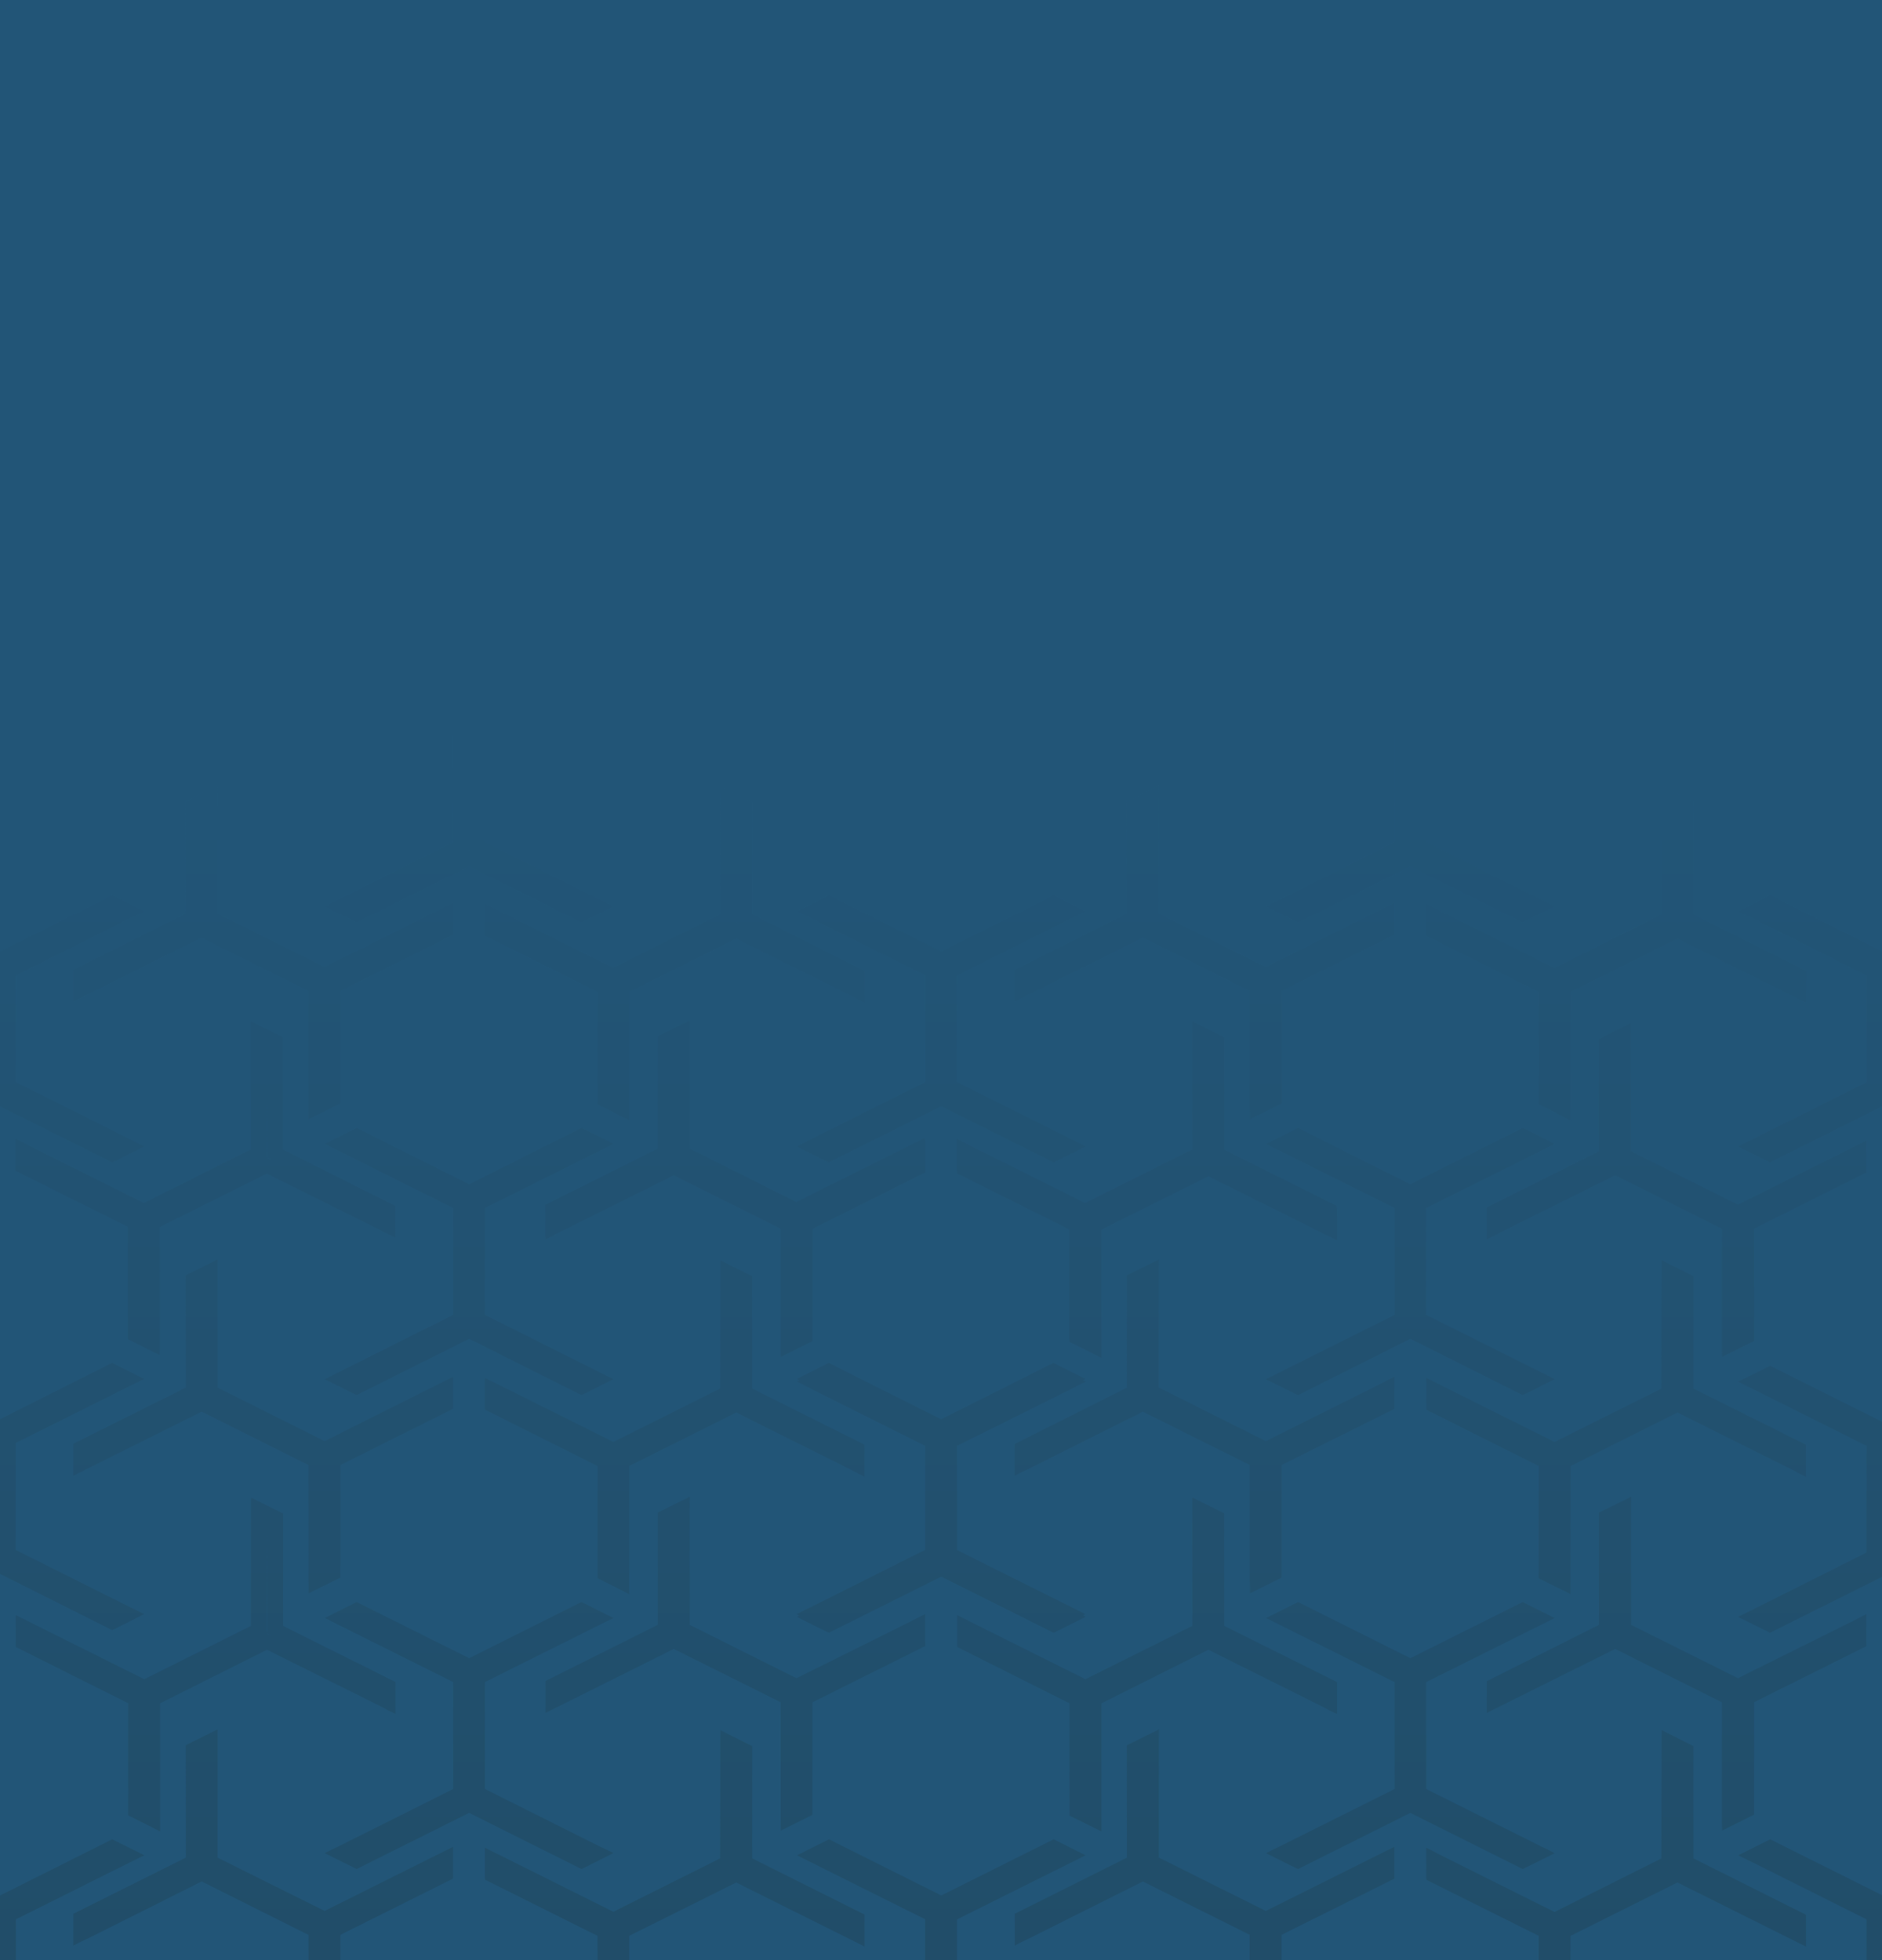<?xml version="1.0" encoding="UTF-8" standalone="no"?>
<!-- Created with Inkscape (http://www.inkscape.org/) -->

<svg
   xmlns:dc="http://purl.org/dc/elements/1.1/"
   xmlns:cc="http://creativecommons.org/ns#"
   xmlns:rdf="http://www.w3.org/1999/02/22-rdf-syntax-ns#"
   xmlns:svg="http://www.w3.org/2000/svg"
   xmlns="http://www.w3.org/2000/svg"
   xmlns:xlink="http://www.w3.org/1999/xlink"
   xmlns:sodipodi="http://sodipodi.sourceforge.net/DTD/sodipodi-0.dtd"
   xmlns:inkscape="http://www.inkscape.org/namespaces/inkscape"
   width="288"
   height="300"
   id="svg2"
   version="1.1"
   inkscape:version="0.48.5 r10040"
   sodipodi:docname="cover-hex.svg"
   inkscape:export-filename="/home/z4k/www/keplerjs/keplerjs.io/images/cover-hex.png"
   inkscape:export-xdpi="90"
   inkscape:export-ydpi="90"
   style="enable-background:new">
  <defs
     id="defs4">
    <linearGradient
       inkscape:collect="always"
       id="linearGradient4859">
      <stop
         style="stop-color:#214a63;stop-opacity:1"
         offset="0"
         id="stop4861" />
      <stop
         style="stop-color:#225577;stop-opacity:1"
         offset="1"
         id="stop4863" />
    </linearGradient>
    <linearGradient
       inkscape:collect="always"
       id="linearGradient4104">
      <stop
         style="stop-color:#225d86;stop-opacity:1"
         offset="0"
         id="stop4106" />
      <stop
         style="stop-color:#255d83;stop-opacity:0.123"
         offset="1"
         id="stop4108" />
    </linearGradient>
    <linearGradient
       inkscape:collect="always"
       id="linearGradient4108">
      <stop
         style="stop-color:#225577;stop-opacity:0.604"
         offset="0"
         id="stop4110" />
      <stop
         style="stop-color:#225577;stop-opacity:0;"
         offset="1"
         id="stop4112" />
    </linearGradient>
    <linearGradient
       inkscape:collect="always"
       id="linearGradient4090">
      <stop
         style="stop-color:#ececec;stop-opacity:1;"
         offset="0"
         id="stop4092" />
      <stop
         style="stop-color:#ececec;stop-opacity:0;"
         offset="1"
         id="stop4094" />
    </linearGradient>
    <linearGradient
       inkscape:collect="always"
       xlink:href="#linearGradient4090"
       id="linearGradient4096"
       x1="79.903"
       y1="-30.741"
       x2="79.903"
       y2="226.68"
       gradientUnits="userSpaceOnUse"
       gradientTransform="translate(0,731.3)" />
    <linearGradient
       inkscape:collect="always"
       xlink:href="#linearGradient4108"
       id="linearGradient4114"
       x1="82"
       y1="690.272"
       x2="82"
       y2="845.787"
       gradientUnits="userSpaceOnUse"
       gradientTransform="translate(-2.7e-5,0)" />
    <linearGradient
       inkscape:collect="always"
       xlink:href="#linearGradient4090-6"
       id="linearGradient4096-3"
       x1="79.903"
       y1="-30.741"
       x2="79.903"
       y2="226.68"
       gradientUnits="userSpaceOnUse"
       gradientTransform="translate(0,731.3)" />
    <linearGradient
       inkscape:collect="always"
       id="linearGradient4090-6">
      <stop
         style="stop-color:#ececec;stop-opacity:1;"
         offset="0"
         id="stop4092-7" />
      <stop
         style="stop-color:#ececec;stop-opacity:0;"
         offset="1"
         id="stop4094-5" />
    </linearGradient>
    <linearGradient
       y2="226.68"
       x2="79.903"
       y1="-30.741"
       x1="79.903"
       gradientTransform="translate(-2.7e-5,-1.062)"
       gradientUnits="userSpaceOnUse"
       id="linearGradient4143"
       xlink:href="#linearGradient4090-6"
       inkscape:collect="always" />
    <linearGradient
       inkscape:collect="always"
       xlink:href="#linearGradient3861-6"
       id="linearGradient3867-3"
       x1="144.25"
       y1="596.688"
       x2="144.25"
       y2="905.379"
       gradientUnits="userSpaceOnUse" />
    <linearGradient
       inkscape:collect="always"
       id="linearGradient3861-6">
      <stop
         style="stop-color:#ffffff;stop-opacity:0.704"
         offset="0"
         id="stop3863-7" />
      <stop
         style="stop-color:#ffffff;stop-opacity:0"
         offset="1"
         id="stop3865-5" />
    </linearGradient>
    <linearGradient
       y2="905.379"
       x2="144.25"
       y1="596.688"
       x1="144.25"
       gradientUnits="userSpaceOnUse"
       id="linearGradient3076"
       xlink:href="#linearGradient3861-6"
       inkscape:collect="always" />
    <linearGradient
       y2="905.379"
       x2="144.25"
       y1="596.688"
       x1="144.25"
       gradientUnits="userSpaceOnUse"
       id="linearGradient3076-6"
       xlink:href="#linearGradient3861-6-2"
       inkscape:collect="always" />
    <linearGradient
       inkscape:collect="always"
       id="linearGradient3861-6-2">
      <stop
         style="stop-color:#ffffff;stop-opacity:0.704"
         offset="0"
         id="stop3863-7-9" />
      <stop
         style="stop-color:#ffffff;stop-opacity:0"
         offset="1"
         id="stop3865-5-1" />
    </linearGradient>
    <linearGradient
       y2="905.379"
       x2="144.25"
       y1="596.688"
       x1="144.25"
       gradientUnits="userSpaceOnUse"
       id="linearGradient3076-6-0"
       xlink:href="#linearGradient3861-6-2-3"
       inkscape:collect="always" />
    <linearGradient
       inkscape:collect="always"
       id="linearGradient3861-6-2-3">
      <stop
         style="stop-color:#ffffff;stop-opacity:0.704"
         offset="0"
         id="stop3863-7-9-1" />
      <stop
         style="stop-color:#ffffff;stop-opacity:0"
         offset="1"
         id="stop3865-5-1-2" />
    </linearGradient>
    <linearGradient
       inkscape:collect="always"
       xlink:href="#linearGradient4104"
       id="linearGradient4110"
       x1="166.2"
       y1="726.621"
       x2="166.2"
       y2="911.344"
       gradientUnits="userSpaceOnUse" />
    <filter
       inkscape:collect="always"
       id="filter4729"
       color-interpolation-filters="sRGB">
      <feGaussianBlur
         inkscape:collect="always"
         stdDeviation="1.548"
         id="feGaussianBlur4731" />
    </filter>
    <linearGradient
       inkscape:collect="always"
       xlink:href="#linearGradient4104-7"
       id="linearGradient4110-7"
       x1="166.2"
       y1="605.737"
       x2="166.2"
       y2="913.361"
       gradientUnits="userSpaceOnUse" />
    <linearGradient
       inkscape:collect="always"
       id="linearGradient4104-7">
      <stop
         style="stop-color:#225d86;stop-opacity:1"
         offset="0"
         id="stop4106-9" />
      <stop
         style="stop-color:#225577;stop-opacity:1"
         offset="1"
         id="stop4108-8" />
    </linearGradient>
    <linearGradient
       inkscape:collect="always"
       xlink:href="#linearGradient4859"
       id="linearGradient4865"
       x1="161.927"
       y1="1123.788"
       x2="161.927"
       y2="874.773"
       gradientUnits="userSpaceOnUse" />
  </defs>
  <sodipodi:namedview
     id="base"
     pagecolor="#ffffff"
     bordercolor="#666666"
     borderopacity="1.0"
     inkscape:pageopacity="1"
     inkscape:pageshadow="2"
     inkscape:zoom="1.4142136"
     inkscape:cx="38.282808"
     inkscape:cy="45.959808"
     inkscape:document-units="px"
     inkscape:current-layer="layer3"
     showgrid="false"
     inkscape:snap-global="true"
     inkscape:window-width="1237"
     inkscape:window-height="1014"
     inkscape:window-x="639"
     inkscape:window-y="0"
     inkscape:window-maximized="0"
     showguides="true"
     inkscape:guide-bbox="true">
    <inkscape:grid
       type="xygrid"
       id="grid3780"
       empspacing="20"
       visible="true"
       enabled="true"
       snapvisiblegridlinesonly="true" />
  </sodipodi:namedview>
  <g
     inkscape:groupmode="layer"
     id="layer3"
     inkscape:label="background"
     transform="translate(0,-20)">
    <rect
       style="fill:#225577;fill-opacity:1;stroke:#ffffff;stroke-width:0.48;stroke-linecap:square;stroke-linejoin:miter;stroke-miterlimit:4;stroke-opacity:1;stroke-dasharray:none;stroke-dashoffset:0"
       id="rect4046"
       width="311"
       height="315.553"
       x="-12"
       y="12.964" />
  </g>
  <g
     inkscape:label="shadow"
     inkscape:groupmode="layer"
     id="layer1"
     transform="translate(0,-752.362)"
     style="display:inline">
    <path
       inkscape:connector-curvature="0"
       id="path3010-3"
       d="m -17.204,706.393 -0.438,0.219 -4.438,2.219 0,0.031 1.062,0.531 1.031,0.531 17.531,8.781 0,16.312 -17.531,8.75 -1.031,0.531 -1.062,0.531 4.906,2.469 17.219,-8.594 17.156,8.594 4.969,-2.469 -1.094,-0.531 -1.062,-0.531 -17.531,-8.75 0,-16.312 17.531,-8.781 1.062,-0.531 1.094,-0.531 -4.219,-2.125 -0.719,-0.344 -17.187,8.594 -17.25,-8.594 z m 144.062,0 -0.469,0.219 -4.438,2.219 0,0.031 1.062,0.531 1.062,0.531 17.531,8.781 0,16.312 -17.531,8.75 -1.062,0.531 -1.062,0.531 4.938,2.469 17.188,-8.594 17.188,8.594 4.938,-2.469 -1.062,-0.531 -1.062,-0.531 -17.562,-8.75 0,-16.312 17.562,-8.781 1.062,-0.531 1.031,-0.531 0.031,0 0,-0.031 -4.219,-2.094 -0.719,-0.344 -17.188,8.594 -17.219,-8.594 z m 144.031,0 -0.438,0.219 -4.469,2.219 1.062,0.562 1.094,0.531 17.5,8.781 0,16.312 -17.5,8.75 -1.094,0.531 -1.062,0.531 4.938,2.469 17.188,-8.594 17.219,8.594 4.906,-2.469 -1.062,-0.531 -1.062,-0.531 -17.531,-8.75 0,-16.312 17.531,-8.781 1.062,-0.531 1.062,-0.562 -4.219,-2.094 -0.688,-0.344 -17.219,8.594 -17.219,-8.594 z m -174.562,6.438 -4.875,2.469 0,17.188 -17.219,8.594 0,4.938 1.031,-0.531 1.094,-0.531 17.531,-8.75 16.312,8.156 0.031,17.531 0,1.062 0,1.062 4.219,-2.125 0.719,-0.344 0,-17.188 17.188,-8.594 0,-0.469 0,-4.438 0,-0.031 -1.062,0.531 -1.062,0.531 -17.531,8.75 -16.375,-8.156 0,-17.531 0,-1.062 0,-1.062 z m 144.062,0 -4.906,2.469 0,17.188 -17.219,8.594 0,4.938 1.062,-0.531 1.062,-0.562 17.531,-8.75 16.344,8.188 0.031,17.5 0,1.094 0,1.062 4.219,-2.125 0.688,-0.344 0,-17.188 17.219,-8.625 0,-0.438 0,-4.438 0,-0.031 -1.094,0.531 -1.062,0.531 -17.531,8.75 -16.344,-8.156 0,-17.531 0,-1.062 0,-1.062 z m -193.156,0.125 0,1.094 -0.031,1.062 0,17.531 -16.312,8.156 -17.531,-8.781 -1.062,-0.5 -1.062,-0.531 0,4.906 17.219,8.594 -0.031,17.188 4.938,2.469 -0.031,-1.062 0,-1.062 0,-17.531 16.375,-8.156 17.531,8.75 1.062,0.531 1.062,0.531 0,-4.188 0,-0.719 -17.219,-8.594 0,-17.219 -0.406,-0.219 -4.5,-2.25 z m 144.062,0 0,1.094 -0.031,1.062 0,17.531 -16.344,8.156 -17.531,-8.781 -1.062,-0.5 -1.031,-0.531 0,4.906 17.188,8.594 -0.031,17.188 4.969,2.469 -0.031,-1.062 0,-1.062 0,-17.531 16.344,-8.156 17.531,8.75 1.062,0.531 1.094,0.531 0,-4.188 0,-0.719 -17.25,-8.594 0,-17.219 -0.406,-0.219 -4.469,-2.25 z m -136.687,29.75 -0.438,0.219 -4.469,2.219 0,0.031 1.062,0.531 1.062,0.5 17.531,8.781 0,16.344 -17.531,8.75 -1.062,0.531 -1.062,0.531 4.906,2.469 17.219,-8.594 17.188,8.594 4.938,-2.469 -1.094,-0.531 -1.062,-0.531 -17.531,-8.75 0,-16.344 17.531,-8.781 1.062,-0.5 1.094,-0.531 -4.219,-2.125 -0.719,-0.344 -17.188,8.594 -17.219,-8.594 z m 144.062,0 -0.469,0.219 -4.469,2.219 1.062,0.562 1.062,0.5 17.562,8.781 0,16.344 -17.562,8.75 -1.062,0.531 -1.062,0.531 4.938,2.469 17.188,-8.594 17.188,8.594 4.938,-2.469 -1.062,-0.531 -1.062,-0.531 -17.562,-8.75 0,-16.344 17.562,-8.781 1.062,-0.5 1.062,-0.562 -4.219,-2.094 -0.719,-0.344 -17.188,8.594 -17.188,-8.594 z m -174.125,5.75 -4.906,2.469 0,17.156 -17.219,8.625 0,4.906 1.094,-0.531 1.062,-0.531 17.531,-8.75 16.312,8.156 0,17.531 0,1.062 0,1.062 4.219,-2.094 0.719,-0.344 0,-17.219 17.219,-8.594 0,-0.438 0,-4.469 -0.031,0 -1.062,0.5 -1.031,0.562 -17.562,8.75 -16.344,-8.188 0,-17.5 0,-1.094 0,-1.031 z m 144.062,0 -4.938,2.438 0,0.031 0,17.156 -17.188,8.625 0,4.906 1.062,-0.531 1.062,-0.531 17.531,-8.75 16.344,8.156 0,17.531 0,1.062 0,1.062 4.219,-2.094 0.688,-0.344 0,-17.219 17.25,-8.594 0,-0.438 0,-4.469 -0.031,0 -1.094,0.5 -1.031,0.562 -17.531,8.75 -16.344,-8.188 0,-17.5 0,-1.094 0,-1.031 z m 144.031,0 -4.938,2.438 0,17.188 -17.156,8.625 -0.031,4.906 1.062,-0.531 1.062,-0.531 17.531,-8.75 16.344,8.156 0.031,17.531 -0.031,1.062 0,1.062 4.219,-2.094 0.719,-0.344 0,-17.219 17.219,-8.594 0,-0.438 0,-4.469 -1.062,0.5 -1.094,0.562 -17.531,8.75 -16.344,-8.188 0,-17.5 0,-1.094 0,-1.031 z m -337.187,0.125 -0.031,1.062 0,1.062 0,17.531 -16.312,8.156 -17.531,-8.75 -1.062,-0.531 -1.094,-0.531 0,4.938 17.219,8.594 0,17.188 4.906,2.438 0,-1.031 0,-1.062 0,-17.531 16.344,-8.156 17.531,8.75 1.062,0.531 1.062,0.531 0,-4.219 0,-0.719 -17.187,-8.594 0,-17.219 -0.438,-0.219 -4.469,-2.219 z m 144.062,0 -0.031,1.062 0,1.062 0,17.531 -16.344,8.156 -17.531,-8.75 -1.062,-0.531 -1.062,-0.531 0,4.906 0,0.031 17.187,8.594 0,17.188 4.938,2.438 0.031,0 -0.031,-1.031 0,-1.062 0,-0.031 0,-17.5 16.312,-8.156 17.531,8.719 0.031,0.031 1.062,0.531 1.062,0.531 0,-4.219 0.031,-0.719 -0.031,0 -17.219,-8.594 0,-17.219 -0.438,-0.219 -4.438,-2.219 z m 144.031,0 -0.031,1.062 0,1.062 0,17.531 -16.312,8.156 -17.562,-8.75 -1.062,-0.531 -1.062,-0.531 0,4.906 17.188,8.625 0,17.188 4.969,2.438 -0.031,-1.031 0,-1.094 0,-17.5 16.344,-8.156 17.531,8.719 1.094,0.562 1.031,0.531 0,-4.219 0.031,-0.719 -17.219,-8.594 0,-17.219 -0.469,-0.219 -4.438,-2.219 z m -285.625,2.125 0,18.156 0,0.625 -0.031,0 0,-0.625 0.031,-18.156 z m 63.594,27.719 -0.594,0.312 0,0.625 0,18.125 -0.031,-18.125 0.031,-0.625 0,-0.031 0.594,-0.281 z m 288.094,0 -0.625,0.312 0,-0.031 0.625,-0.281 z m -202.75,0.438 -0.438,0.219 -4.469,2.219 0,0.031 0.375,0.188 -0.406,0.188 0,0.031 1.031,0.531 1.094,0.531 17.531,8.781 0,15.906 -17.5,8.75 -1.062,0.562 -1.062,0.531 0.375,0.188 -0.406,0.219 4.938,2.469 17.188,-8.625 17.188,8.625 4.938,-2.469 -0.406,-0.188 0.438,-0.219 -1.062,-0.531 -1.062,-0.562 -17.562,-8.75 0,-15.938 17.531,-8.75 1.062,-0.531 1.062,-0.531 -0.375,-0.188 0.406,-0.219 -4.219,-2.125 -0.719,-0.344 -17.188,8.594 -17.219,-8.594 z m 144.031,0 -0.438,0.219 -4.469,2.219 0,0.031 1.062,0.531 1.094,0.531 17.5,8.781 0,16.312 -17.5,8.75 -1.094,0.531 -1.062,0.562 4.938,2.438 17.188,-8.594 17.219,8.594 4.906,-2.438 -1.062,-0.562 -1.062,-0.531 -17.531,-8.75 0,-16.312 17.531,-8.781 1.062,-0.531 1.062,-0.531 -4.219,-2.125 -0.688,-0.344 -17.219,8.594 -17.219,-8.594 z m -288.094,0.406 -0.469,0.219 -4.438,2.219 0,0.031 1.031,0.531 1.062,0.531 17.562,8.781 0,16.344 -17.562,8.75 -1.062,0.531 -1.031,0.531 4.906,2.469 17.219,-8.625 17.156,8.625 4.969,-2.469 -1.062,-0.531 -1.094,-0.531 -17.531,-8.75 0,-16.344 17.531,-8.781 1.094,-0.531 1.062,-0.531 -4.219,-2.125 -0.719,-0.344 -17.188,8.625 -17.219,-8.625 z m 113.531,5.5 -4.875,2.469 0,17.156 -17.219,8.625 0,4.906 1.031,-0.531 1.094,-0.531 17.531,-8.75 16.312,8.156 0.031,17.531 0,1.062 0,1.062 4.219,-2.094 0.719,-0.344 0,-17.219 17.188,-8.594 0,-0.469 0,-4.438 0,-0.031 -1.062,0.531 -1.062,0.562 -17.531,8.75 -16.375,-8.188 0,-17.5 0,-1.094 0,-1.031 z m 144.062,0 -4.906,2.438 0,17.188 -17.219,8.625 0,4.906 1.062,-0.531 1.062,-0.531 17.531,-8.75 16.344,8.156 0.031,17.531 0,1.062 0,1.062 4.219,-2.094 0.688,-0.344 0,-17.219 17.219,-8.594 0,-0.469 0,-4.438 0,-0.031 -1.094,0.531 -1.062,0.562 -17.531,8.75 -16.344,-8.188 0,-17.5 0,-1.094 0,-1.031 z m -193.156,0.125 0,1.062 -0.031,1.062 0,17.531 -16.312,8.156 -17.531,-8.75 -1.062,-0.531 -1.062,-0.531 0,4.938 17.219,8.594 -0.031,17.188 4.938,2.438 -0.031,-1.031 0,-1.062 0,-17.531 16.375,-8.188 17.531,8.781 1.062,0.531 1.062,0.531 0,-4.219 0,-0.719 -17.219,-8.594 0,-17.219 -0.406,-0.219 -4.5,-2.219 z m 144.062,0 0,1.062 -0.031,1.062 0,17.531 -16.344,8.156 -17.531,-8.781 -1.062,-0.5 -1.031,-0.531 0,4.906 17.188,8.625 -0.031,17.188 4.969,2.438 -0.031,-1.031 0,-1.094 0,-17.5 16.344,-8.188 17.531,8.75 1.062,0.562 1.094,0.531 0,-4.219 0,-0.719 -17.25,-8.594 0,-17.219 -0.406,-0.219 -4.469,-2.219 z m -136.687,30.344 -0.438,0.219 -4.469,2.219 0,0.031 1.062,0.531 1.062,0.531 17.531,8.781 0,16.344 -17.531,8.75 -1.062,0.531 -1.062,0.531 4.906,2.469 17.219,-8.625 17.188,8.625 4.938,-2.469 -1.094,-0.531 -1.062,-0.531 -17.531,-8.75 0,-16.344 17.531,-8.781 1.062,-0.531 1.094,-0.531 -4.219,-2.125 -0.719,-0.344 -17.188,8.625 -17.219,-8.625 z m 144.062,0 -0.469,0.219 -4.469,2.219 0,0.031 1.062,0.531 1.062,0.531 17.562,8.781 0,16.344 -17.562,8.75 -1.062,0.531 -1.062,0.531 4.938,2.469 17.188,-8.625 17.188,8.625 4.938,-2.469 -1.062,-0.531 -1.062,-0.531 -17.562,-8.75 0,-16.344 17.562,-8.781 1.062,-0.531 1.062,-0.531 -4.219,-2.125 -0.719,-0.344 -17.188,8.625 -17.188,-8.625 z m -30.062,5.688 -4.938,2.469 0,0.406 -0.031,0 0,16.812 -17.156,8.562 0,0.375 -0.031,0.031 0,4.938 1.062,-0.562 1.062,-0.531 17.5,-8.75 16.375,8.188 0,17.5 0,1.094 0,1.062 4.219,-2.125 0.688,-0.344 0,-0.375 0.031,-0.031 0,-16.812 17.188,-8.594 0.031,-0.375 0.031,-0.031 0,-0.438 0,-4.469 -1.094,0.531 -1.062,0.531 -17.531,8.75 -16.344,-8.156 0,-17.531 0,-1.062 0,-1.062 z m 144.031,0 -4.938,2.469 0,17.188 -17.156,8.594 -0.031,4.906 1.062,-0.531 1.062,-0.531 17.531,-8.75 16.344,8.156 0.031,17.531 0,1.062 -0.031,1.094 4.219,-2.125 0.719,-0.344 0,-17.219 17.219,-8.594 0,-0.438 0,-4.469 -1.062,0.531 -1.094,0.531 -17.531,8.75 -16.344,-8.156 0,-17.531 0,-1.062 0,-1.062 z m -193.125,0.156 0,0.406 -0.031,0 -0.031,0 0,1.031 0,1.094 0,17.125 -16.312,8.156 -17.531,-8.75 -1.062,-0.562 -1.062,-0.531 0,0.438 -0.031,-0.031 0,4.938 17.187,8.594 0,17.188 4.938,2.469 0,-0.406 0.031,0 0,-1.062 0,-1.062 0,-17.125 16.281,-8.156 17.531,8.75 1.094,0.531 1.062,0.531 0,-0.406 0.031,0 0,-4.219 0.031,-0.688 -17.25,-8.625 0,-17.188 -0.438,-0.219 -4.438,-2.219 z m 144.031,0 -0.031,1.031 0,1.094 0,17.5 -16.312,8.188 -17.562,-8.75 -1.062,-0.562 -1.062,-0.531 0,4.938 17.188,8.594 0,17.188 4.938,2.469 0,-1.062 0,-1.062 0,-17.531 16.344,-8.156 17.531,8.75 1.094,0.531 1.031,0.531 0,-4.219 0.031,-0.688 -17.219,-8.625 0,-17.188 -0.469,-0.219 -4.438,-2.219 z m -239.031,0.25 -4.906,2.469 0,17.188 -17.219,8.594 0,4.938 1.094,-0.531 1.062,-0.562 17.5,-8.75 16.344,8.188 0,17.5 0,1.094 0,1.062 4.25,-2.125 0.688,-0.344 0,-17.188 17.188,-8.625 0.031,-0.438 -0.031,-4.438 -1.062,0.5 -1.031,0.531 -17.562,8.75 -16.344,-8.156 0,-17.531 0,-1.062 0,-1.062 z m -49.094,0.156 0,1.062 0,1.062 0,17.531 -16.375,8.156 -17.5,-8.75 -1.062,-0.531 -1.094,-0.531 0,4.906 17.219,8.594 0,17.188 4.906,2.469 0,-1.062 0,-1.062 0,-17.531 16.344,-8.156 17.531,8.75 1.062,0.531 1.094,0.531 0,-4.219 0,-0.688 -17.219,-8.594 0,-17.219 -0.438,-0.219 -4.469,-2.219 z m 2.469,2.125 0,18.125 0,0.625 -0.031,0 0,-0.594 0.031,-18.156 z m 4.906,27.25 -0.438,0.219 -4.438,2.25 1.062,0.531 1.031,0.531 17.531,8.781 0,16.312 -17.531,8.781 -1.031,0.5 -1.062,0.531 4.906,2.469 17.219,-8.594 17.156,8.594 4.969,-2.469 -1.094,-0.531 -1.062,-0.5 -17.531,-8.781 0,-16.312 17.531,-8.781 1.062,-0.531 1.094,-0.531 -4.219,-2.125 -0.719,-0.344 -17.188,8.594 -17.25,-8.594 z m 144.062,0 -0.469,0.219 -4.438,2.219 0.031,0.031 1.031,0.531 1.062,0.531 17.531,8.781 0,16.312 -17.531,8.781 -1.062,0.5 -1.062,0.531 4.938,2.469 17.188,-8.594 17.188,8.594 4.938,-2.469 -1.062,-0.531 -1.062,-0.5 -17.562,-8.781 0,-16.312 17.562,-8.781 1.062,-0.531 1.031,-0.531 0.031,0 0,-0.031 -4.219,-2.094 -0.719,-0.344 -17.188,8.594 -17.219,-8.594 z m 144.031,0 -0.438,0.219 -4.469,2.219 1.062,0.562 1.094,0.531 17.5,8.75 0,16.344 -17.5,8.781 -1.094,0.5 -1.062,0.531 4.938,2.469 17.188,-8.594 17.219,8.594 4.906,-2.469 -1.062,-0.531 -1.062,-0.5 -17.531,-8.781 0,-16.344 17.531,-8.75 1.062,-0.531 1.062,-0.562 -4.219,-2.094 -0.688,-0.344 -17.219,8.594 -17.219,-8.594 z m -229.406,0.469 -0.594,0.312 0,0.594 0,18.125 -0.031,-18.125 0,-0.625 0.625,-0.281 z m 54.844,5.969 -4.875,2.469 0,17.188 -17.219,8.594 0,4.938 1.031,-0.531 1.094,-0.562 17.531,-8.719 16.312,8.156 0.031,17.5 0,1.094 0,1.062 4.219,-2.125 0.719,-0.344 0,-17.188 17.188,-8.625 0,-0.438 0,-4.438 -1.062,0.5 -1.062,0.531 -17.531,8.75 -16.375,-8.156 0,-17.531 0,-1.062 0,-1.062 z m 144.062,0 -4.906,2.469 0,17.188 -17.219,8.594 0,4.938 1.062,-0.531 1.062,-0.562 17.531,-8.75 16.344,8.188 0.031,17.5 0,1.094 0,1.062 4.219,-2.125 0.688,-0.344 0,-17.188 17.219,-8.625 0,-0.438 0,-4.438 -1.094,0.5 -1.062,0.531 -17.531,8.75 -16.344,-8.156 0,-17.531 0,-1.062 0,-1.062 z m -193.156,0.156 0,1.062 -0.031,1.062 0,17.531 -16.312,8.156 -17.531,-8.75 -1.062,-0.531 -1.062,-0.531 0,4.906 17.219,8.594 -0.031,17.188 4.938,2.469 -0.031,-1.062 0,-1.062 0,-17.531 16.375,-8.156 17.531,8.75 1.062,0.531 1.062,0.531 0,-4.188 0,-0.719 -17.219,-8.594 0,-17.219 -0.406,-0.219 -4.5,-2.219 z m 144.062,0 0,1.062 -0.031,1.062 0,17.531 -16.344,8.156 -17.531,-8.75 -1.062,-0.531 -1.031,-0.531 0,4.906 17.188,8.594 -0.031,17.188 4.969,2.469 -0.031,-1.062 0,-1.062 0,-17.531 16.344,-8.156 17.531,8.75 1.062,0.531 1.094,0.531 0,-4.219 0,-0.688 -17.25,-8.594 0,-17.219 -0.406,-0.219 -4.469,-2.219 z m -78,29.844 -0.594,0.312 0,-0.031 0.594,-0.281 z m 144.062,0 -0.625,0.312 0,-0.031 0.625,-0.281 z m -202.75,0.281 -0.438,0.219 -4.469,2.25 1.062,0.531 1.062,0.531 17.531,8.781 0,16.312 4.906,0 0,-16.312 17.531,-8.781 1.062,-0.531 1.094,-0.531 -4.219,-2.094 -0.719,-0.375 -17.188,8.594 -17.219,-8.594 z m 144.062,0 -0.469,0.219 -4.469,2.25 1.062,0.531 1.062,0.531 17.562,8.781 0,16.312 4.875,0 0,-16.312 17.562,-8.781 1.062,-0.531 1.062,-0.531 -4.219,-2.094 -0.719,-0.375 -17.188,8.594 -17.188,-8.594 z m -127.469,10.781 0.625,0.281 0.625,-0.281 -0.625,0.312 -0.625,-0.312 z m 144.031,0 0.625,0.281 0.625,-0.281 -0.625,0.312 -0.625,-0.312 z"
       style="font-size:medium;font-style:normal;font-variant:normal;font-weight:normal;font-stretch:normal;text-indent:0;text-align:start;text-decoration:none;line-height:normal;letter-spacing:normal;word-spacing:normal;text-transform:none;direction:ltr;block-progression:tb;writing-mode:lr-tb;text-anchor:start;baseline-shift:baseline;color:#000000;fill:url(#linearGradient4110);fill-opacity:1;fill-rule:nonzero;stroke:none;stroke-width:0.1;marker:none;visibility:visible;display:inline;overflow:visible;filter:url(#filter4729);enable-background:accumulate;font-family:Sans;-inkscape-font-specification:Sans"
       transform="matrix(1,0,0,-1,-0.03,1781.148)" />
  </g>
  <g
     inkscape:groupmode="layer"
     id="layer2"
     inkscape:label="reticule"
     style="display:inline"
     transform="translate(0,-20)">
    <path
       inkscape:connector-curvature="0"
       id="path3010-3-7"
       d="m -17.234,1074.755 -0.438,-0.219 -4.438,-2.219 0,-0.031 1.062,-0.531 1.031,-0.531 17.531,-8.781 0,-16.312 -17.531,-8.75 -1.031,-0.531 -1.062,-0.531 4.906,-2.469 17.219,8.594 17.156,-8.594 4.969,2.469 -1.094,0.531 -1.062,0.531 -17.531,8.75 0,16.312 17.531,8.781 1.062,0.531 1.094,0.531 -4.219,2.125 -0.719,0.344 -17.187,-8.594 -17.25,8.594 z m 144.062,0 -0.469,-0.219 -4.438,-2.219 0,-0.031 1.062,-0.531 1.062,-0.531 17.531,-8.781 0,-16.312 -17.531,-8.75 -1.062,-0.531 -1.062,-0.531 4.938,-2.469 17.188,8.594 17.188,-8.594 4.938,2.469 -1.062,0.531 -1.062,0.531 -17.562,8.75 0,16.312 17.562,8.781 1.062,0.531 1.031,0.531 0.031,0 0,0.031 -4.219,2.094 -0.719,0.344 -17.188,-8.594 -17.219,8.594 z m 144.031,0 -0.438,-0.219 -4.469,-2.219 1.062,-0.562 1.094,-0.531 17.5,-8.781 0,-16.312 -17.5,-8.75 -1.094,-0.531 -1.062,-0.531 4.938,-2.469 17.188,8.594 17.219,-8.594 4.906,2.469 -1.062,0.531 -1.062,0.531 -17.531,8.75 0,16.312 17.531,8.781 1.062,0.531 1.062,0.562 -4.219,2.094 -0.688,0.344 -17.219,-8.594 -17.219,8.594 z m -174.562,-6.438 -4.875,-2.469 0,-17.188 -17.219,-8.594 0,-4.938 1.031,0.531 1.094,0.531 17.531,8.75 16.312,-8.156 0.031,-17.531 0,-1.062 0,-1.062 4.219,2.125 0.719,0.344 0,17.188 17.188,8.594 0,0.469 0,4.438 0,0.031 -1.062,-0.531 -1.062,-0.531 -17.531,-8.75 -16.375,8.156 0,17.531 0,1.062 0,1.062 z m 144.062,0 -4.906,-2.469 0,-17.188 -17.219,-8.594 0,-4.938 1.062,0.531 1.062,0.562 17.531,8.75 16.344,-8.188 0.031,-17.5 0,-1.094 0,-1.062 4.219,2.125 0.688,0.344 0,17.188 17.219,8.625 0,0.438 0,4.438 0,0.031 -1.094,-0.531 -1.062,-0.531 -17.531,-8.75 -16.344,8.156 0,17.531 0,1.062 0,1.062 z m -193.156,-0.125 0,-1.094 -0.031,-1.062 0,-17.531 -16.312,-8.156 -17.531,8.781 -1.062,0.5 -1.062,0.531 0,-4.906 17.219,-8.594 -0.031,-17.188 4.938,-2.469 -0.031,1.062 0,1.062 0,17.531 16.375,8.156 17.531,-8.75 1.062,-0.531 1.062,-0.531 0,4.188 0,0.719 -17.219,8.594 0,17.219 -0.406,0.219 -4.5,2.25 z m 144.062,0 0,-1.094 -0.031,-1.062 0,-17.531 -16.344,-8.156 -17.531,8.781 -1.062,0.5 -1.031,0.531 0,-4.906 17.188,-8.594 -0.031,-17.188 4.969,-2.469 -0.031,1.062 0,1.062 0,17.531 16.344,8.156 17.531,-8.75 1.062,-0.531 1.094,-0.531 0,4.188 0,0.719 -17.25,8.594 0,17.219 -0.406,0.219 -4.469,2.25 z m -136.687,-29.75 -0.438,-0.219 -4.469,-2.219 0,-0.031 1.062,-0.531 1.062,-0.5 17.531,-8.781 0,-16.344 -17.531,-8.75 -1.062,-0.531 -1.062,-0.531 4.906,-2.469 17.219,8.594 17.188,-8.594 4.938,2.469 -1.094,0.531 -1.062,0.531 -17.531,8.75 0,16.344 17.531,8.781 1.062,0.5 1.094,0.531 -4.219,2.125 -0.719,0.344 -17.188,-8.594 -17.219,8.594 z m 144.062,0 -0.469,-0.219 -4.469,-2.219 1.062,-0.562 1.062,-0.5 17.562,-8.781 0,-16.344 -17.562,-8.75 -1.062,-0.531 -1.062,-0.531 4.938,-2.469 17.188,8.594 17.188,-8.594 4.938,2.469 -1.062,0.531 -1.062,0.531 -17.562,8.75 0,16.344 17.562,8.781 1.062,0.5 1.062,0.562 -4.219,2.094 -0.719,0.344 -17.188,-8.594 -17.188,8.594 z m -174.125,-5.75 -4.906,-2.469 0,-17.156 -17.219,-8.625 0,-4.906 1.094,0.531 1.062,0.531 17.531,8.75 16.312,-8.156 0,-17.531 0,-1.062 0,-1.062 4.219,2.094 0.719,0.344 0,17.219 17.219,8.594 0,0.438 0,4.469 -0.031,0 -1.062,-0.5 -1.031,-0.562 -17.562,-8.75 -16.344,8.188 0,17.5 0,1.094 0,1.031 z m 144.062,0 -4.938,-2.438 0,-0.031 0,-17.156 -17.188,-8.625 0,-4.906 1.062,0.531 1.062,0.531 17.531,8.75 16.344,-8.156 0,-17.531 0,-1.062 0,-1.062 4.219,2.094 0.688,0.344 0,17.219 17.25,8.594 0,0.438 0,4.469 -0.031,0 -1.094,-0.5 -1.031,-0.562 -17.531,-8.75 -16.344,8.188 0,17.5 0,1.094 0,1.031 z m 144.031,0 -4.938,-2.438 0,-17.188 -17.156,-8.625 -0.031,-4.906 1.062,0.531 1.062,0.531 17.531,8.75 16.344,-8.156 0.031,-17.531 -0.031,-1.062 0,-1.062 4.219,2.094 0.719,0.344 0,17.219 17.219,8.594 0,0.438 0,4.469 -1.062,-0.5 -1.094,-0.562 -17.531,-8.75 -16.344,8.188 0,17.5 0,1.094 0,1.031 z m -337.187,-0.125 -0.031,-1.062 0,-1.062 0,-17.531 -16.312,-8.156 -17.531,8.75 -1.062,0.531 -1.094,0.531 0,-4.938 17.219,-8.594 0,-17.188 4.906,-2.438 0,1.031 0,1.062 0,17.531 16.344,8.156 17.531,-8.75 1.062,-0.531 1.062,-0.531 0,4.219 0,0.719 -17.188,8.594 0,17.219 -0.438,0.219 -4.469,2.219 z m 144.062,0 -0.031,-1.062 0,-1.062 0,-17.531 -16.344,-8.156 -17.531,8.75 -1.062,0.531 -1.062,0.531 0,-4.906 0,-0.031 17.187,-8.594 0,-17.187 4.938,-2.438 0.031,0 -0.031,1.031 0,1.062 0,0.031 0,17.5 16.312,8.156 17.531,-8.719 0.031,-0.031 1.062,-0.531 1.062,-0.531 0,4.219 0.031,0.719 -0.031,0 -17.219,8.594 0,17.219 -0.438,0.219 -4.438,2.219 z m 144.031,0 -0.031,-1.062 0,-1.062 0,-17.531 -16.312,-8.156 -17.562,8.75 -1.062,0.531 -1.062,0.531 0,-4.906 17.188,-8.625 0,-17.188 4.969,-2.438 -0.031,1.031 0,1.094 0,17.5 16.344,8.156 17.531,-8.719 1.094,-0.563 1.031,-0.531 0,4.219 0.031,0.719 -17.219,8.594 0,17.219 -0.469,0.219 -4.438,2.219 z m -285.625,-2.125 0,-18.156 0,-0.625 -0.031,0 0,0.625 0.031,18.156 z m 63.594,-27.719 -0.594,-0.312 0,-0.625 0,-18.125 -0.031,18.125 0.031,0.625 0,0.031 0.594,0.281 z m 288.094,0 -0.625,-0.312 0,0.031 0.625,0.281 z m -202.75,-0.438 -0.438,-0.219 -4.469,-2.219 0,-0.031 0.375,-0.188 -0.406,-0.188 0,-0.031 1.031,-0.531 1.094,-0.531 17.531,-8.781 0,-15.906 -17.5,-8.75 -1.062,-0.562 -1.062,-0.531 0.375,-0.188 -0.406,-0.219 4.938,-2.469 17.188,8.625 17.188,-8.625 4.938,2.469 -0.406,0.188 0.438,0.219 -1.062,0.531 -1.062,0.562 -17.562,8.75 0,15.938 17.531,8.75 1.062,0.531 1.062,0.531 -0.375,0.188 0.406,0.219 -4.219,2.125 -0.719,0.344 -17.188,-8.594 -17.219,8.594 z m 144.031,0 -0.438,-0.219 -4.469,-2.219 0,-0.031 1.062,-0.531 1.094,-0.531 17.5,-8.781 0,-16.312 -17.5,-8.75 -1.094,-0.531 -1.062,-0.562 4.938,-2.438 17.188,8.594 17.219,-8.594 4.906,2.438 -1.062,0.562 -1.062,0.531 -17.531,8.75 0,16.312 17.531,8.781 1.062,0.531 1.062,0.531 -4.219,2.125 -0.688,0.344 -17.219,-8.594 -17.219,8.594 z m -288.094,-0.406 -0.469,-0.219 -4.438,-2.219 0,-0.031 1.031,-0.531 1.062,-0.531 17.562,-8.781 0,-16.344 -17.562,-8.75 -1.062,-0.531 -1.031,-0.531 4.906,-2.469 17.219,8.625 17.156,-8.625 4.969,2.469 -1.062,0.531 -1.094,0.531 -17.531,8.75 0,16.344 17.531,8.781 1.094,0.531 1.062,0.531 -4.219,2.125 -0.719,0.344 -17.188,-8.625 -17.219,8.625 z m 113.531,-5.5 -4.875,-2.469 0,-17.156 -17.219,-8.625 0,-4.906 1.031,0.531 1.094,0.531 17.531,8.75 16.312,-8.156 0.031,-17.531 0,-1.062 0,-1.062 4.219,2.094 0.719,0.344 0,17.219 17.188,8.594 0,0.469 0,4.438 0,0.031 -1.062,-0.531 -1.062,-0.562 -17.531,-8.75 -16.375,8.188 0,17.5 0,1.094 0,1.031 z m 144.062,0 -4.906,-2.438 0,-17.188 -17.219,-8.625 0,-4.906 1.062,0.531 1.062,0.531 17.531,8.75 16.344,-8.156 0.031,-17.531 0,-1.062 0,-1.062 4.219,2.094 0.688,0.344 0,17.219 17.219,8.594 0,0.469 0,4.438 0,0.031 -1.094,-0.531 -1.062,-0.562 -17.531,-8.75 -16.344,8.188 0,17.5 0,1.094 0,1.031 z m -193.156,-0.125 0,-1.062 -0.031,-1.062 0,-17.531 -16.312,-8.156 -17.531,8.75 -1.062,0.531 -1.062,0.531 0,-4.938 17.219,-8.594 -0.031,-17.188 4.938,-2.438 -0.031,1.031 0,1.062 0,17.531 16.375,8.188 17.531,-8.781 1.062,-0.531 1.062,-0.531 0,4.219 0,0.719 -17.219,8.594 0,17.219 -0.406,0.219 -4.5,2.219 z m 144.062,0 0,-1.062 -0.031,-1.062 0,-17.531 -16.344,-8.156 -17.531,8.781 -1.062,0.5 -1.031,0.531 0,-4.906 17.188,-8.625 -0.031,-17.188 4.969,-2.438 -0.031,1.031 0,1.094 0,17.5 16.344,8.188 17.531,-8.75 1.062,-0.562 1.094,-0.531 0,4.219 0,0.719 -17.25,8.594 0,17.219 -0.406,0.219 -4.469,2.219 z m -136.687,-30.344 -0.438,-0.219 -4.469,-2.219 0,-0.031 1.062,-0.531 1.062,-0.531 17.531,-8.781 0,-16.344 -17.531,-8.75 -1.062,-0.531 -1.062,-0.531 4.906,-2.469 17.219,8.625 17.188,-8.625 4.938,2.469 -1.094,0.531 -1.062,0.531 -17.531,8.75 0,16.344 17.531,8.781 1.062,0.531 1.094,0.531 -4.219,2.125 -0.719,0.344 -17.188,-8.625 -17.219,8.625 z m 144.062,0 -0.469,-0.219 -4.469,-2.219 0,-0.031 1.062,-0.531 1.062,-0.531 17.562,-8.781 0,-16.344 -17.562,-8.75 -1.062,-0.531 -1.062,-0.531 4.938,-2.469 17.188,8.625 17.188,-8.625 4.938,2.469 -1.062,0.531 -1.062,0.531 -17.562,8.75 0,16.344 17.562,8.781 1.062,0.531 1.062,0.531 -4.219,2.125 -0.719,0.344 -17.188,-8.625 -17.188,8.625 z m -30.062,-5.688 -4.938,-2.469 0,-0.406 -0.031,0 0,-16.812 -17.156,-8.562 0,-0.375 -0.031,-0.031 0,-4.938 1.062,0.562 1.062,0.531 17.5,8.75 16.375,-8.188 0,-17.5 0,-1.094 0,-1.062 4.219,2.125 0.688,0.344 0,0.375 0.031,0.031 0,16.812 17.188,8.594 0.031,0.375 0.031,0.031 0,0.438 0,4.469 -1.094,-0.531 -1.062,-0.531 -17.531,-8.75 -16.344,8.156 0,17.531 0,1.062 0,1.062 z m 144.031,0 -4.938,-2.469 0,-17.188 -17.156,-8.594 -0.031,-4.906 1.062,0.531 1.062,0.531 17.531,8.75 16.344,-8.156 0.031,-17.531 0,-1.062 -0.031,-1.094 4.219,2.125 0.719,0.344 0,17.219 17.219,8.594 0,0.438 0,4.469 -1.062,-0.531 -1.094,-0.531 -17.531,-8.75 -16.344,8.156 0,17.531 0,1.062 0,1.062 z m -193.125,-0.156 0,-0.406 -0.031,0 -0.031,0 0,-1.031 0,-1.094 0,-17.125 -16.312,-8.156 -17.531,8.75 -1.062,0.562 -1.062,0.531 0,-0.438 -0.031,0.031 0,-4.938 17.188,-8.594 0,-17.188 4.938,-2.469 0,0.406 0.031,0 0,1.062 0,1.062 0,17.125 16.281,8.156 17.531,-8.75 1.094,-0.531 1.062,-0.531 0,0.406 0.031,0 0,4.219 0.031,0.688 -17.25,8.625 0,17.188 -0.438,0.219 -4.438,2.219 z m 144.031,0 -0.031,-1.031 0,-1.094 0,-17.5 -16.312,-8.188 -17.562,8.75 -1.062,0.562 -1.062,0.531 0,-4.938 17.188,-8.594 0,-17.188 4.938,-2.469 0,1.062 0,1.062 0,17.531 16.344,8.156 17.531,-8.75 1.094,-0.531 1.031,-0.531 0,4.219 0.031,0.688 -17.219,8.625 0,17.188 -0.469,0.219 -4.438,2.219 z m -239.031,-0.25 -4.906,-2.469 0,-17.188 -17.219,-8.594 0,-4.938 1.094,0.531 1.062,0.562 17.5,8.75 16.344,-8.188 0,-17.5 0,-1.094 0,-1.062 4.25,2.125 0.688,0.344 0,17.188 17.188,8.625 0.031,0.438 -0.031,4.438 -1.062,-0.5 -1.031,-0.531 -17.562,-8.75 -16.344,8.156 0,17.531 0,1.062 0,1.062 z m -49.094,-0.156 0,-1.062 0,-1.062 0,-17.531 -16.375,-8.156 -17.5,8.75 -1.062,0.531 -1.094,0.531 0,-4.906 17.219,-8.594 0,-17.188 4.906,-2.469 0,1.062 0,1.062 0,17.531 16.344,8.156 17.531,-8.75 1.062,-0.531 1.094,-0.531 0,4.219 0,0.688 -17.219,8.594 0,17.219 -0.438,0.219 -4.469,2.219 z m 2.469,-2.125 0,-18.125 0,-0.625 -0.031,0 0,0.594 0.031,18.156 z m 4.906,-27.25 -0.438,-0.219 -4.438,-2.25 1.062,-0.531 1.031,-0.531 17.531,-8.781 0,-16.312 -17.531,-8.781 -1.031,-0.5 -1.062,-0.531 4.906,-2.469 17.219,8.594 17.156,-8.594 4.969,2.469 -1.094,0.531 -1.062,0.5 -17.531,8.781 0,16.312 17.531,8.781 1.062,0.531 1.094,0.531 -4.219,2.125 -0.719,0.344 -17.188,-8.594 -17.25,8.594 z m 144.062,0 -0.469,-0.219 -4.438,-2.219 0.031,-0.031 1.031,-0.531 1.062,-0.531 17.531,-8.781 0,-16.312 -17.531,-8.781 -1.062,-0.5 -1.062,-0.531 4.938,-2.469 17.188,8.594 17.188,-8.594 4.938,2.469 -1.062,0.531 -1.062,0.5 -17.562,8.781 0,16.312 17.562,8.781 1.062,0.531 1.031,0.531 0.031,0 0,0.031 -4.219,2.094 -0.719,0.344 -17.188,-8.594 -17.219,8.594 z m 144.031,0 -0.438,-0.219 -4.469,-2.219 1.062,-0.562 1.094,-0.531 17.5,-8.75 0,-16.344 -17.5,-8.781 -1.094,-0.5 -1.062,-0.531 4.938,-2.469 17.188,8.594 17.219,-8.594 4.906,2.469 -1.062,0.531 -1.062,0.5 -17.531,8.781 0,16.344 17.531,8.75 1.062,0.531 1.062,0.562 -4.219,2.094 -0.688,0.344 -17.219,-8.594 -17.219,8.594 z m -229.406,-0.469 -0.594,-0.312 0,-0.594 0,-18.125 -0.031,18.125 0,0.625 0.625,0.281 z m 54.844,-5.969 -4.875,-2.469 0,-17.188 -17.219,-8.594 0,-4.938 1.031,0.531 1.094,0.562 17.531,8.719 16.312,-8.156 0.031,-17.5 0,-1.094 0,-1.062 4.219,2.125 0.719,0.344 0,17.188 17.188,8.625 0,0.438 0,4.438 -1.062,-0.5 -1.062,-0.531 -17.531,-8.75 -16.375,8.156 0,17.531 0,1.062 0,1.062 z m 144.062,0 -4.906,-2.469 0,-17.188 -17.219,-8.594 0,-4.938 1.062,0.531 1.062,0.562 17.531,8.75 16.344,-8.188 0.031,-17.5 0,-1.094 0,-1.062 4.219,2.125 0.688,0.344 0,17.188 17.219,8.625 0,0.438 0,4.438 -1.094,-0.5 -1.062,-0.531 -17.531,-8.75 -16.344,8.156 0,17.531 0,1.062 0,1.062 z m -193.156,-0.156 0,-1.062 -0.031,-1.062 0,-17.531 -16.312,-8.156 -17.531,8.75 -1.062,0.531 -1.062,0.531 0,-4.906 17.219,-8.594 -0.031,-17.188 4.938,-2.469 -0.031,1.062 0,1.062 0,17.531 16.375,8.156 17.531,-8.75 1.062,-0.531 1.062,-0.531 0,4.188 0,0.719 -17.219,8.594 0,17.219 -0.406,0.219 -4.5,2.219 z m 144.062,0 0,-1.062 -0.031,-1.062 0,-17.531 -16.344,-8.156 -17.531,8.75 -1.062,0.531 -1.031,0.531 0,-4.906 17.188,-8.594 -0.031,-17.188 4.969,-2.469 -0.031,1.062 0,1.062 0,17.531 16.344,8.156 17.531,-8.75 1.062,-0.531 1.094,-0.531 0,4.219 0,0.688 -17.25,8.594 0,17.219 -0.406,0.219 -4.469,2.219 z m -78,-29.844 -0.594,-0.312 0,0.031 0.594,0.281 z m 144.062,0 -0.625,-0.312 0,0.031 0.625,0.281 z m -202.75,-0.281 -0.438,-0.219 -4.469,-2.25 1.062,-0.531 1.062,-0.531 17.531,-8.781 0,-16.312 4.906,0 0,16.312 17.531,8.781 1.062,0.531 1.094,0.531 -4.219,2.094 -0.719,0.375 -17.188,-8.594 -17.219,8.594 z m 144.062,0 -0.469,-0.219 -4.469,-2.25 1.062,-0.531 1.062,-0.531 17.562,-8.781 0,-16.312 4.875,0 0,16.312 17.562,8.781 1.062,0.531 1.062,0.531 -4.219,2.094 -0.719,0.375 -17.188,-8.594 -17.188,8.594 z m -127.469,-10.781 0.625,-0.281 0.625,0.281 -0.625,-0.312 -0.625,0.312 z m 144.031,0 0.625,-0.281 0.625,0.281 -0.625,-0.312 -0.625,0.312 z"
       style="font-size:medium;font-style:normal;font-variant:normal;font-weight:normal;font-stretch:normal;text-indent:0;text-align:start;text-decoration:none;line-height:normal;letter-spacing:normal;word-spacing:normal;text-transform:none;direction:ltr;block-progression:tb;writing-mode:lr-tb;text-anchor:start;baseline-shift:baseline;color:#000000;fill:url(#linearGradient4865);fill-opacity:1;fill-rule:nonzero;stroke:none;stroke-width:0.1;marker:none;visibility:visible;display:inline;overflow:visible;enable-background:accumulate;font-family:Sans;-inkscape-font-specification:Sans"
       transform="translate(0,-732.362)" />
  </g>
</svg>
